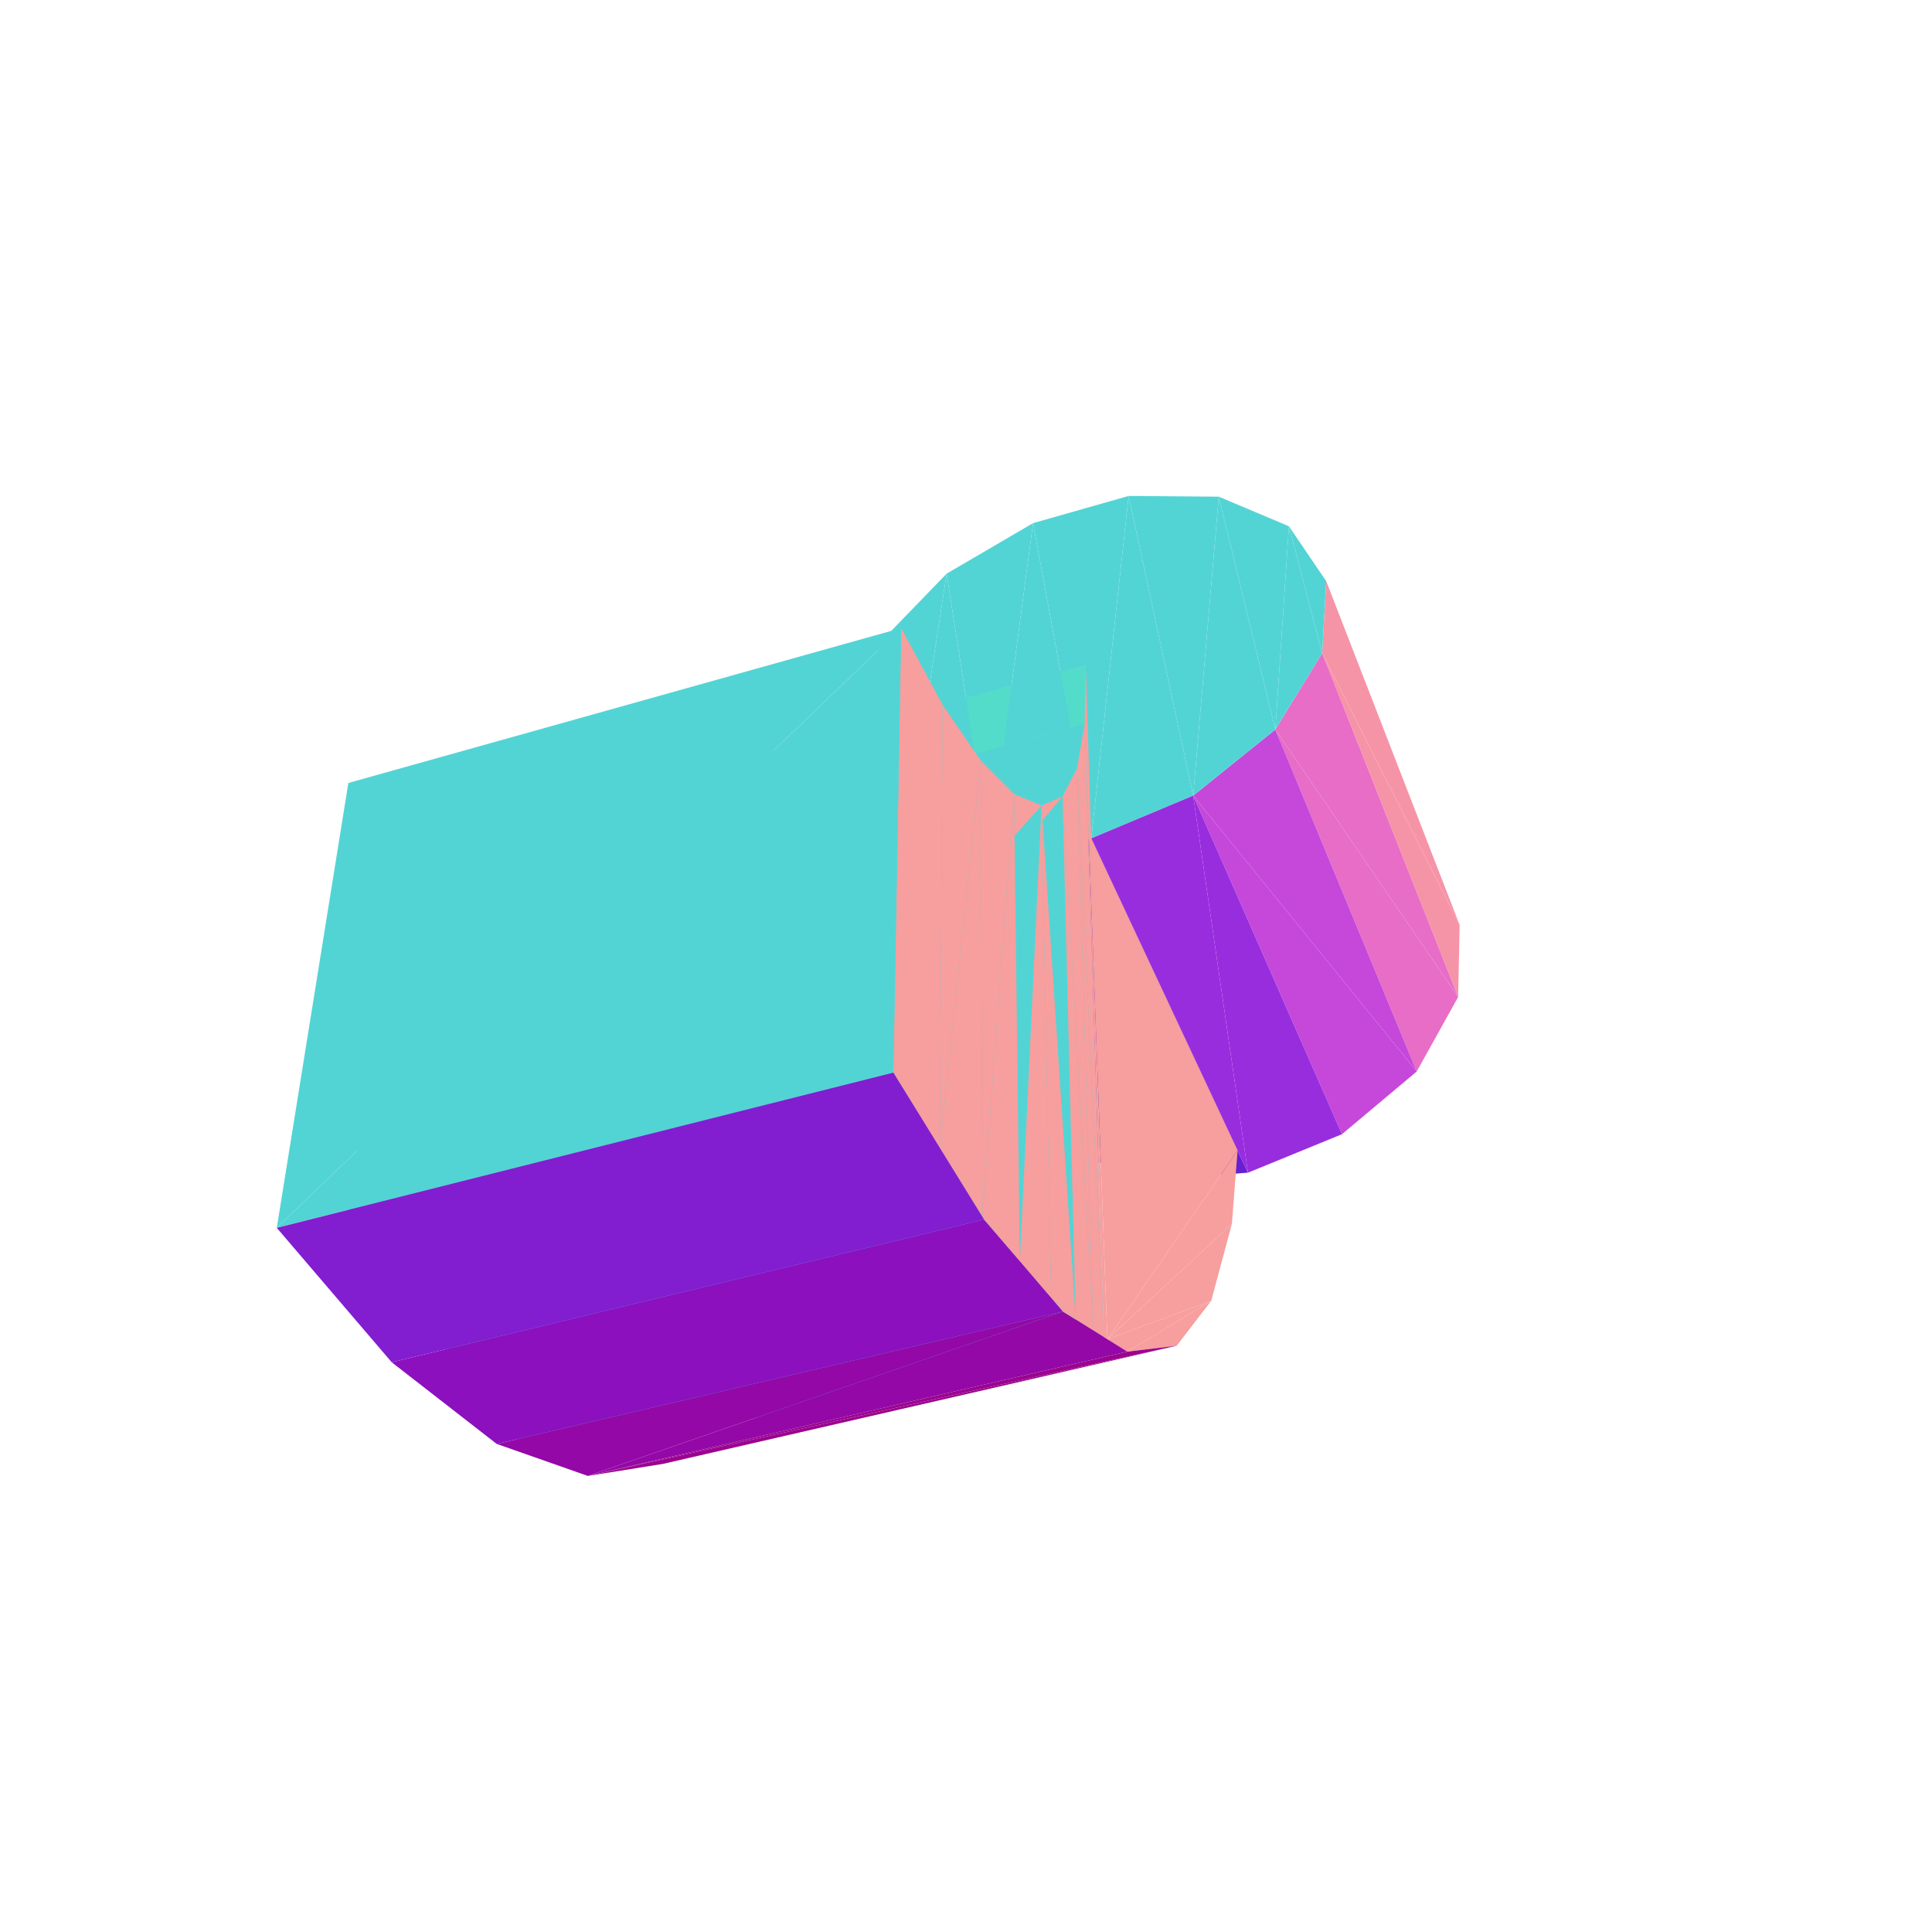 <?xml version="1.0" encoding="UTF-8"?>
<!-- Generated by jsxcad -->
<!DOCTYPE svg PUBLIC "-//W3C//DTD SVG 1.1 Tiny//EN" "http://www.w3.org/Graphics/SVG/1.1/DTD/svg11-tiny.dtd">
<svg viewBox="-250 -250 500 500" width="500" height="500" xmlns="http://www.w3.org/2000/svg"><path d="M-29.187,-61.403L15.277,34.444L13.86,22.593z" style="fill:rgb(246,167,148)"/><path d="M28.201,48.846L-27.603,-48.477L15.888,35.626z" style="fill:rgb(23,55,145)"/><path d="M15.277,34.444L-29.187,-61.403L-27.603,-48.477z" style="fill:rgb(246,167,148)"/><path d="M127.756,-10.617L92.178,-80.965L127.367,8.022z" style="fill:rgb(246,148,167)"/><path d="M48.387,55.306L-15.091,-35.776L28.201,48.846z" style="fill:rgb(57,36,182)"/><path d="M-21.617,-84.375L-15.091,-35.776L-5.015,-101.538zM-27.603,-48.477L-21.617,-84.375L-29.713,-65.694zM-5.015,-101.538L6.126,-30.159L17.355,-114.615z" style="fill:rgb(83,212,212)"/><path d="M127.367,8.022L80.056,-61.202L116.652,27.297z" style="fill:rgb(231,109,199)"/><path d="M-27.603,-48.477L28.201,48.846L-15.091,-35.776z" style="fill:rgb(23,55,145)"/><path d="M32.42,-33.032L48.387,55.306L72.972,53.49z" style="fill:rgb(102,32,209)"/><path d="M17.355,-114.615L32.42,-33.032L42.087,-121.651z" style="fill:rgb(83,212,212)"/><path d="M92.178,-80.965L127.756,-10.617L93.231,-99.584z" style="fill:rgb(246,148,167)"/><path d="M116.652,27.297L58.793,-44.086L97.308,43.524z" style="fill:rgb(197,72,218)"/><path d="M58.793,-44.086L72.972,53.49L97.308,43.524z" style="fill:rgb(152,45,222)"/><path d="M30.697,-62.697L-89.527,-44.837L-92.059,-29.451z" style="fill:rgb(84,220,202)"/><path d="M-21.617,-84.375L-27.603,-48.477L-15.091,-35.776zM42.087,-121.651L58.793,-44.086L65.421,-121.46z" style="fill:rgb(83,212,212)"/><path d="M-89.527,-44.837L30.697,-62.697L30.976,-77.921z" style="fill:rgb(84,220,202)"/><path d="M65.421,-121.46L80.056,-61.202L83.577,-113.802z" style="fill:rgb(83,212,212)"/><path d="M-15.091,-35.776L48.387,55.306L6.126,-30.159z" style="fill:rgb(57,36,182)"/><path d="M-5.015,-101.538L-15.091,-35.776L6.126,-30.159z" style="fill:rgb(83,212,212)"/><path d="M80.056,-61.202L127.367,8.022L92.178,-80.965z" style="fill:rgb(231,109,199)"/><path d="M83.577,-113.802L92.178,-80.965L93.231,-99.584z" style="fill:rgb(83,212,212)"/><path d="M48.387,55.306L32.42,-33.032L6.126,-30.159z" style="fill:rgb(102,32,209)"/><path d="M17.355,-114.615L6.126,-30.159L32.42,-33.032z" style="fill:rgb(83,212,212)"/><path d="M28.724,-51.141L-92.059,-29.451L-96.633,-17.529zM-92.059,-29.451L28.724,-51.141L30.697,-62.697z" style="fill:rgb(85,234,182)"/><path d="M58.793,-44.086L116.652,27.297L80.056,-61.202z" style="fill:rgb(197,72,218)"/><path d="M42.087,-121.651L32.42,-33.032L58.793,-44.086z" style="fill:rgb(83,212,212)"/><path d="M72.972,53.49L58.793,-44.086L32.42,-33.032z" style="fill:rgb(152,45,222)"/><path d="M83.577,-113.802L80.056,-61.202L92.178,-80.965zM65.421,-121.46L58.793,-44.086L80.056,-61.202z" style="fill:rgb(83,212,212)"/><path d="M-103.232,-9.699L28.724,-51.141L-96.633,-17.529zM28.724,-51.141L-103.232,-9.699L25.007,-43.886z" style="fill:rgb(89,244,159)"/><path d="M70.281,47.749L36.588,96.589L68.809,66.736z" style="fill:rgb(247,158,158)"/><path d="M-111.764,-6.537L25.007,-43.886L-103.232,-9.699z" style="fill:rgb(93,250,135)"/><path d="M-92.059,-29.451L35.677,96.022L30.697,-62.697z" style="fill:rgb(83,212,212)"/><path d="M36.588,96.589L70.281,47.749L32.42,-33.032zM30.697,-62.697L36.588,96.589L30.976,-77.921zM68.809,66.736L36.588,96.589L63.47,86.643z" style="fill:rgb(247,158,158)"/><path d="M25.007,-43.886L-111.764,-6.537L19.549,-41.514z" style="fill:rgb(93,250,135)"/><path d="M28.724,-51.141L35.677,96.022L30.697,-62.697z" style="fill:rgb(247,158,158)"/><path d="M-96.633,-17.529L32.944,94.323L28.724,-51.141zM-116.747,125.339L25.007,-43.886L-103.232,-9.699z" style="fill:rgb(83,212,212)"/><path d="M54.533,98.272L-97.872,131.967L-78.447,128.858z" style="fill:rgb(155,4,143)"/><path d="M25.007,-43.886L32.944,94.323L28.724,-51.141zM63.47,86.643L41.757,99.803L54.533,98.272z" style="fill:rgb(247,158,158)"/><path d="M35.677,96.022L-92.059,-29.451L-106.473,128.947zM-125.492,120.544L19.549,-41.514L-111.764,-6.537zM32.944,94.323L-96.633,-17.529L-110.334,127.591z" style="fill:rgb(83,212,212)"/><path d="M19.549,-41.514L28.402,91.498L25.007,-43.886z" style="fill:rgb(247,158,158)"/><path d="M-97.872,131.967L54.533,98.272L41.757,99.803z" style="fill:rgb(155,4,143)"/><path d="M36.588,96.589L30.697,-62.697L35.677,96.022zM63.47,86.643L36.588,96.589L41.757,99.803zM35.677,96.022L28.724,-51.141L32.944,94.323z" style="fill:rgb(247,158,158)"/><path d="M25.007,-43.886L-116.747,125.339L28.402,91.498zM-122.046,-8.528L13.932,76.424L12.425,-44.509z" style="fill:rgb(83,212,212)"/><path d="M32.944,94.323L25.007,-43.886L28.402,91.498zM13.932,76.424L19.549,-41.514L12.425,-44.509z" style="fill:rgb(247,158,158)"/><path d="M25.07,89.426L-97.872,131.967L41.757,99.803z" style="fill:rgb(148,8,167)"/><path d="M19.549,-41.514L-125.492,120.544L22.041,85.89z" style="fill:rgb(83,212,212)"/><path d="M-97.872,131.967L25.07,89.426L-121.448,123.688z" style="fill:rgb(148,8,167)"/><path d="M28.402,91.498L19.549,-41.514L22.041,85.89z" style="fill:rgb(247,158,158)"/><path d="M-133.785,-15.992L4.251,64.927L3.797,-53.178zM13.932,76.424L-122.046,-8.528L-136.307,112.134z" style="fill:rgb(83,212,212)"/><path d="M4.251,64.927L12.425,-44.509L3.797,-53.178zM19.549,-41.514L13.932,76.424L22.041,85.89z" style="fill:rgb(247,158,158)"/><path d="M-146.564,-29.014L-6.778,47.064L-6.064,-67.582zM4.251,64.927L-133.785,-15.992L-149.172,101.916z" style="fill:rgb(83,212,212)"/><path d="M-6.778,47.064L3.797,-53.178L-6.064,-67.582zM28.402,91.498L22.041,85.89L25.07,89.426z" style="fill:rgb(247,158,158)"/><path d="M-178.367,67.767L-16.773,-87.452L-159.847,-47.368z" style="fill:rgb(83,212,212)"/><path d="M12.425,-44.509L4.251,64.927L13.932,76.424z" style="fill:rgb(247,158,158)"/><path d="M4.681,65.624L-121.448,123.688L25.07,89.426zM-121.448,123.688L4.681,65.624L-148.626,102.555z" style="fill:rgb(140,16,189)"/><path d="M-6.778,47.064L-146.564,-29.014L-163.156,85.56z" style="fill:rgb(83,212,212)"/><path d="M-18.796,27.597L-6.064,-67.582L-16.773,-87.452zM3.797,-53.178L-6.778,47.064L4.251,64.927zM13.932,76.424L4.251,64.927L4.681,65.624zM-6.064,-67.582L-18.796,27.597L-6.778,47.064z" style="fill:rgb(247,158,158)"/><path d="M-16.773,-87.452L-178.367,67.767L-18.796,27.597z" style="fill:rgb(83,212,212)"/><path d="M-18.796,27.597L-148.626,102.555L4.681,65.624zM-148.626,102.555L-18.796,27.597L-178.367,67.767z" style="fill:rgb(131,29,208)"/></svg>
